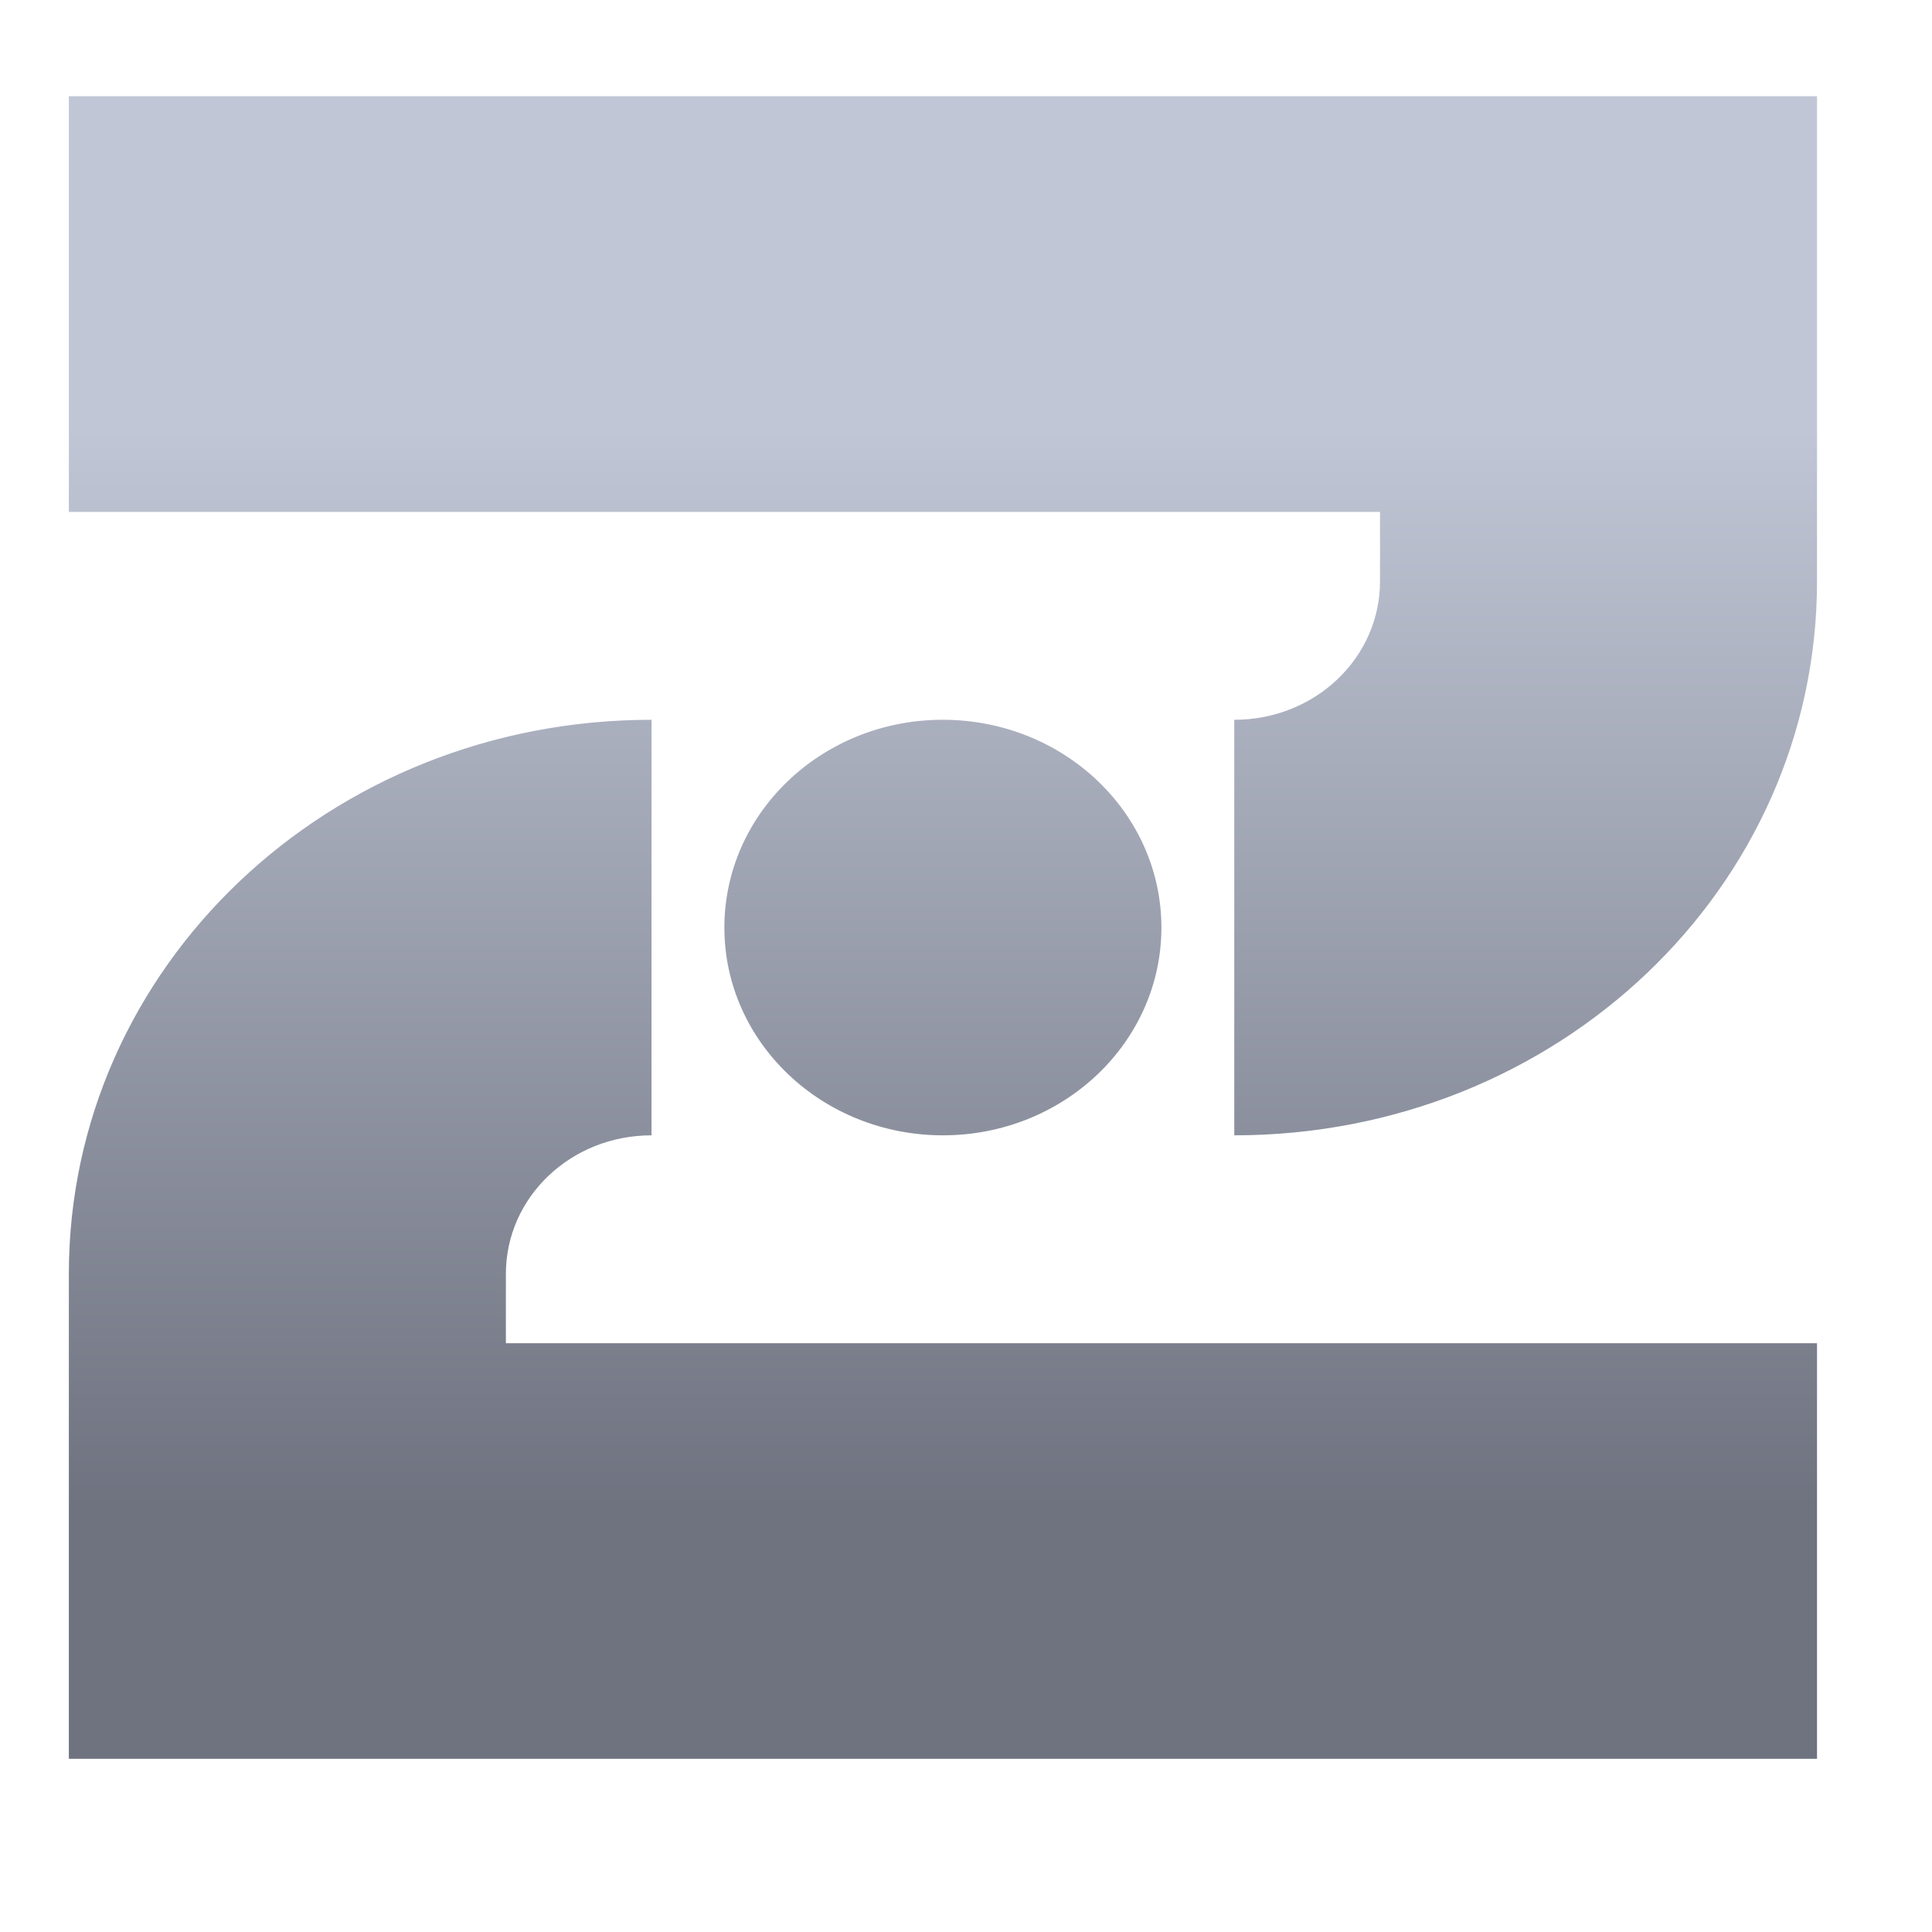 <svg xmlns="http://www.w3.org/2000/svg" xmlns:xlink="http://www.w3.org/1999/xlink" width="64" height="64" viewBox="0 0 64 64" version="1.1"><defs><linearGradient id="linear0" gradientUnits="userSpaceOnUse" x1="0" y1="0" x2="0" y2="1" gradientTransform="matrix(56,0,0,35.898,4,14.051)"><stop offset="0" style="stop-color:#c1c6d6;stop-opacity:1;"/><stop offset="1" style="stop-color:#6f7380;stop-opacity:1;"/></linearGradient></defs><g id="surface1"><path style=" stroke:none;fill-rule:nonzero;fill:url(#linear0);" d="M 2.281 3.188 L 2.281 16.957 L 45.715 16.957 L 45.715 19.254 C 45.715 21.797 43.562 23.844 40.887 23.844 L 40.887 37.609 C 51.582 37.609 60.191 29.422 60.191 19.254 L 60.191 3.188 Z M 21.582 23.844 C 10.891 23.844 2.281 32.031 2.281 42.199 L 2.281 58.262 L 60.191 58.262 L 60.191 44.496 L 16.758 44.496 L 16.758 42.199 C 16.758 39.656 18.91 37.609 21.582 37.609 Z M 31.113 23.844 C 27.164 23.906 23.996 26.969 23.996 30.727 C 23.996 34.527 27.238 37.609 31.234 37.609 C 35.234 37.609 38.473 34.527 38.473 30.727 C 38.473 26.926 35.234 23.844 31.234 23.844 C 31.195 23.844 31.152 23.844 31.113 23.844 Z M 31.113 23.844 "/></g></svg>
